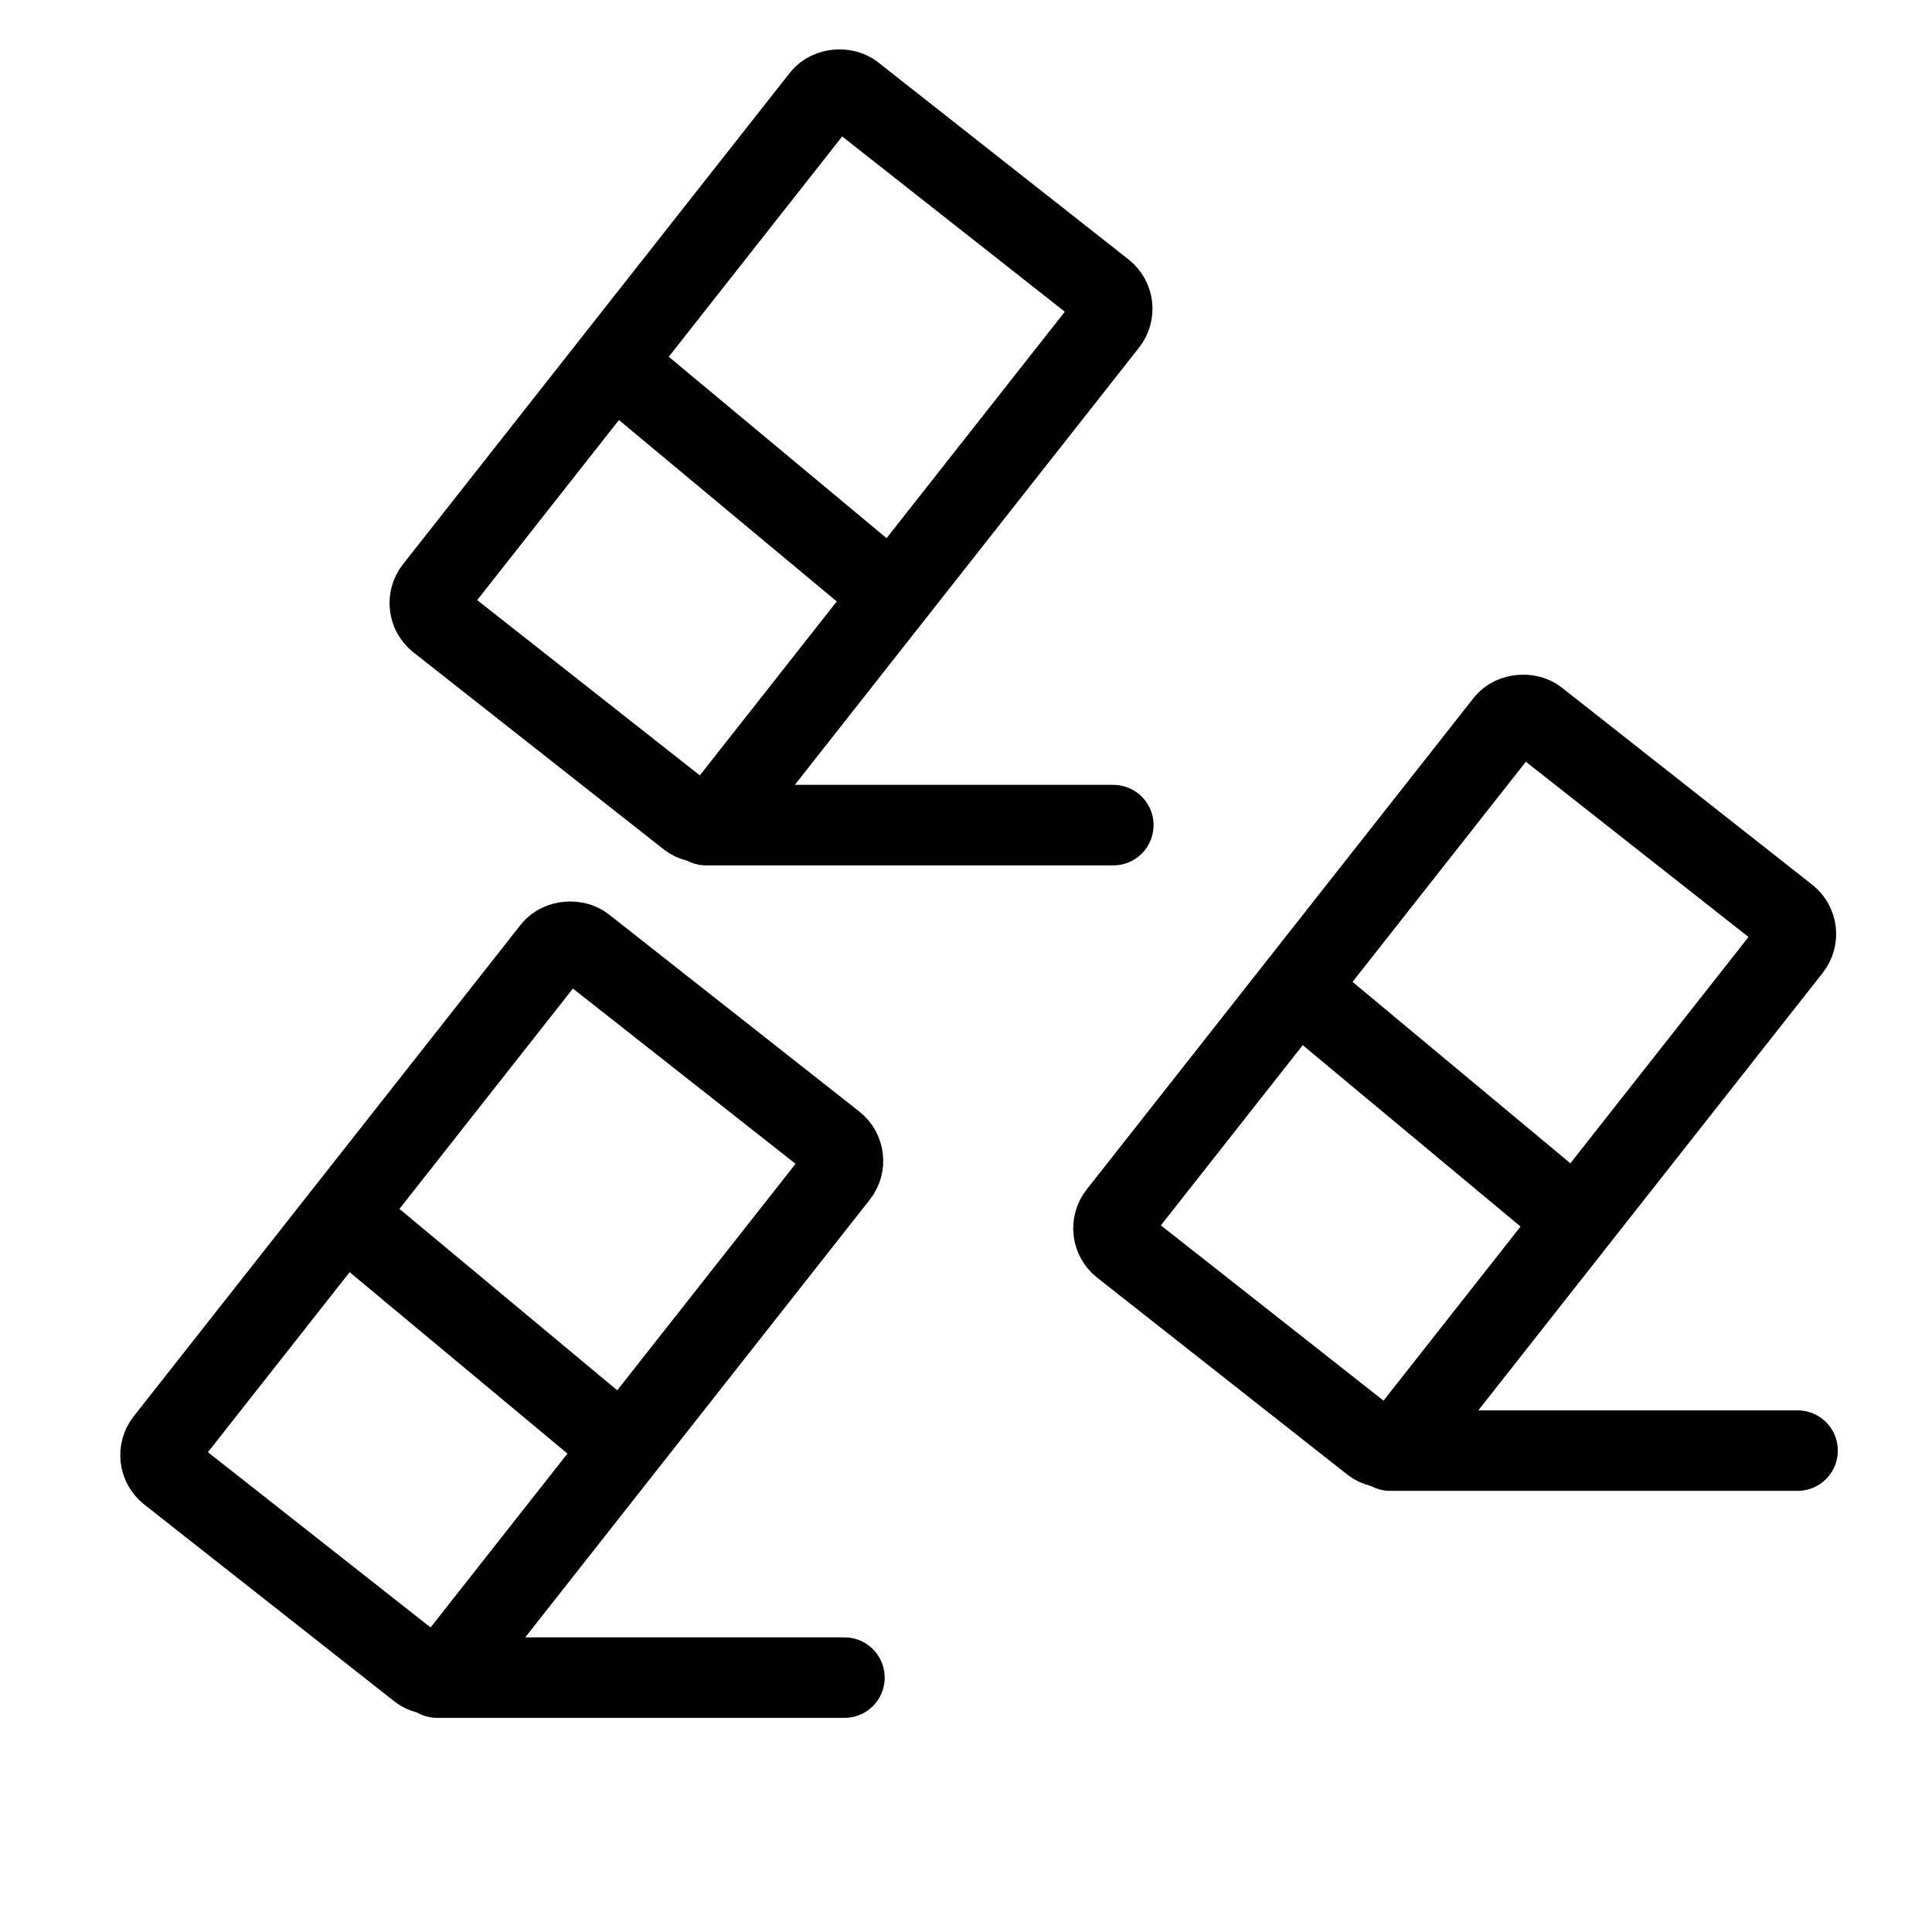<?xml version="1.0" encoding="UTF-8"?>
<svg id="Layer_1" data-name="Layer 1" xmlns="http://www.w3.org/2000/svg" viewBox="0 0 24 24">
  <defs>
    <style>
      .cls-1 {
        fill: #fff;
      }

      .cls-2 {
        stroke-linecap: round;
      }

      .cls-2, .cls-3, .cls-4 {
        fill: none;
        stroke: #000;
      }

      .cls-3 {
        stroke-miterlimit: 4;
        stroke-width: 1px;
      }
    </style>
  </defs>
  <rect class="cls-1" width="24" height="24"/>
  <rect class="cls-3" x="2.07" y="14" width="8.33" height="4.52" rx=".28" ry=".28" transform="translate(-10.4 11.09) rotate(-51.79)"/>
  <path class="cls-4" d="M4.28,15.1l3.35,2.79"/>
  <path class="cls-2" d="M5.43,20.84h5.06"/>
  <rect class="cls-3" x="5.41" y="3.41" width="8.33" height="4.52" rx=".28" ry=".28" transform="translate(-.8 9.68) rotate(-51.79)"/>
  <path class="cls-4" d="M7.62,4.51l3.35,2.79"/>
  <path class="cls-2" d="M8.77,10.25h5.06"/>
  <rect class="cls-3" x="13.91" y="11.18" width="8.33" height="4.52" rx=".28" ry=".28" transform="translate(-3.67 19.32) rotate(-51.79)"/>
  <path class="cls-4" d="M16.12,12.28l3.35,2.79"/>
  <path class="cls-2" d="M17.27,18.02h5.06"/>
</svg>